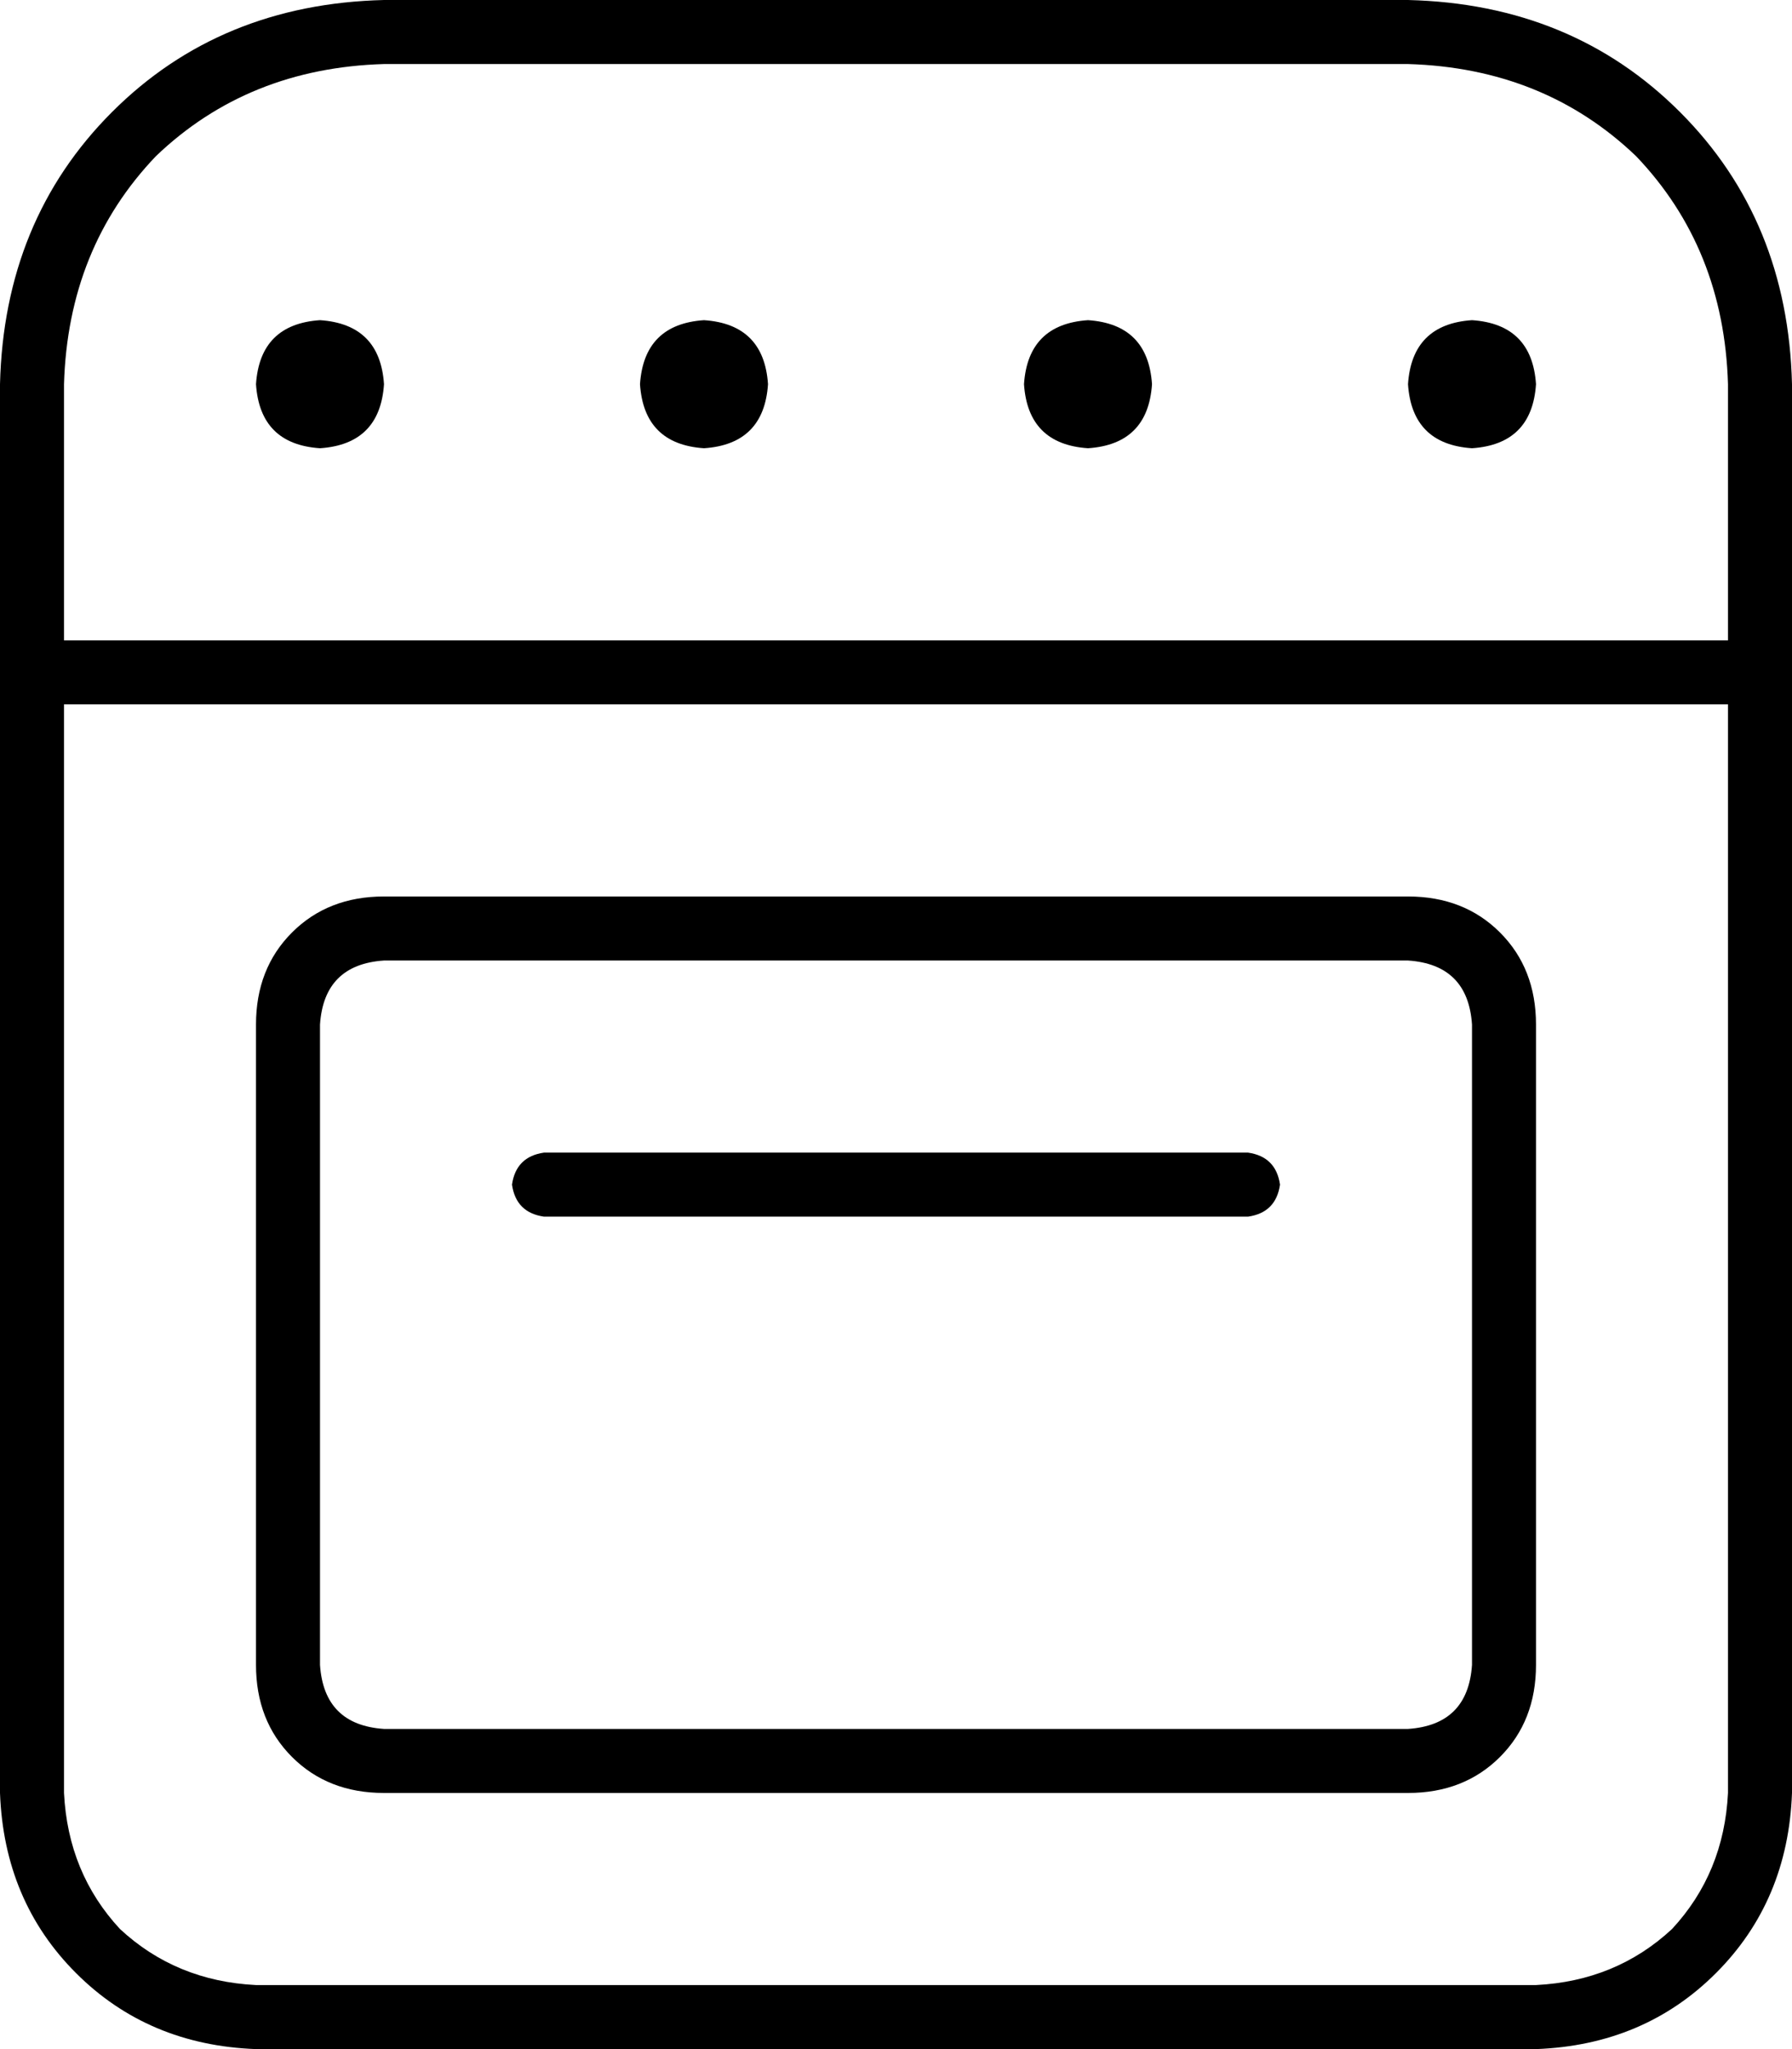 <svg xmlns="http://www.w3.org/2000/svg" viewBox="0 0 448 512">
    <path d="M 96 16 Q 62 17 39 39 L 39 39 Q 17 62 16 96 L 16 160 L 432 160 L 432 96 Q 431 62 409 39 Q 386 17 352 16 L 96 16 L 96 16 Z M 0 168 L 0 96 Q 1 55 28 28 Q 55 1 96 0 L 352 0 Q 393 1 420 28 Q 447 55 448 96 L 448 168 L 448 448 Q 447 475 429 493 Q 411 511 384 512 L 64 512 Q 37 511 19 493 Q 1 475 0 448 L 0 168 L 0 168 Z M 432 176 L 16 176 L 16 448 Q 17 468 30 482 Q 44 495 64 496 L 384 496 Q 404 495 418 482 Q 431 468 432 448 L 432 176 L 432 176 Z M 80 80 Q 95 81 96 96 Q 95 111 80 112 Q 65 111 64 96 Q 65 81 80 80 L 80 80 Z M 160 96 Q 161 81 176 80 Q 191 81 192 96 Q 191 111 176 112 Q 161 111 160 96 L 160 96 Z M 272 80 Q 287 81 288 96 Q 287 111 272 112 Q 257 111 256 96 Q 257 81 272 80 L 272 80 Z M 352 96 Q 353 81 368 80 Q 383 81 384 96 Q 383 111 368 112 Q 353 111 352 96 L 352 96 Z M 96 240 Q 81 241 80 256 L 80 416 Q 81 431 96 432 L 352 432 Q 367 431 368 416 L 368 256 Q 367 241 352 240 L 96 240 L 96 240 Z M 64 256 Q 64 242 73 233 L 73 233 Q 82 224 96 224 L 352 224 Q 366 224 375 233 Q 384 242 384 256 L 384 416 Q 384 430 375 439 Q 366 448 352 448 L 96 448 Q 82 448 73 439 Q 64 430 64 416 L 64 256 L 64 256 Z M 128 296 Q 129 289 136 288 L 312 288 Q 319 289 320 296 Q 319 303 312 304 L 136 304 Q 129 303 128 296 L 128 296 Z"/>
</svg>
